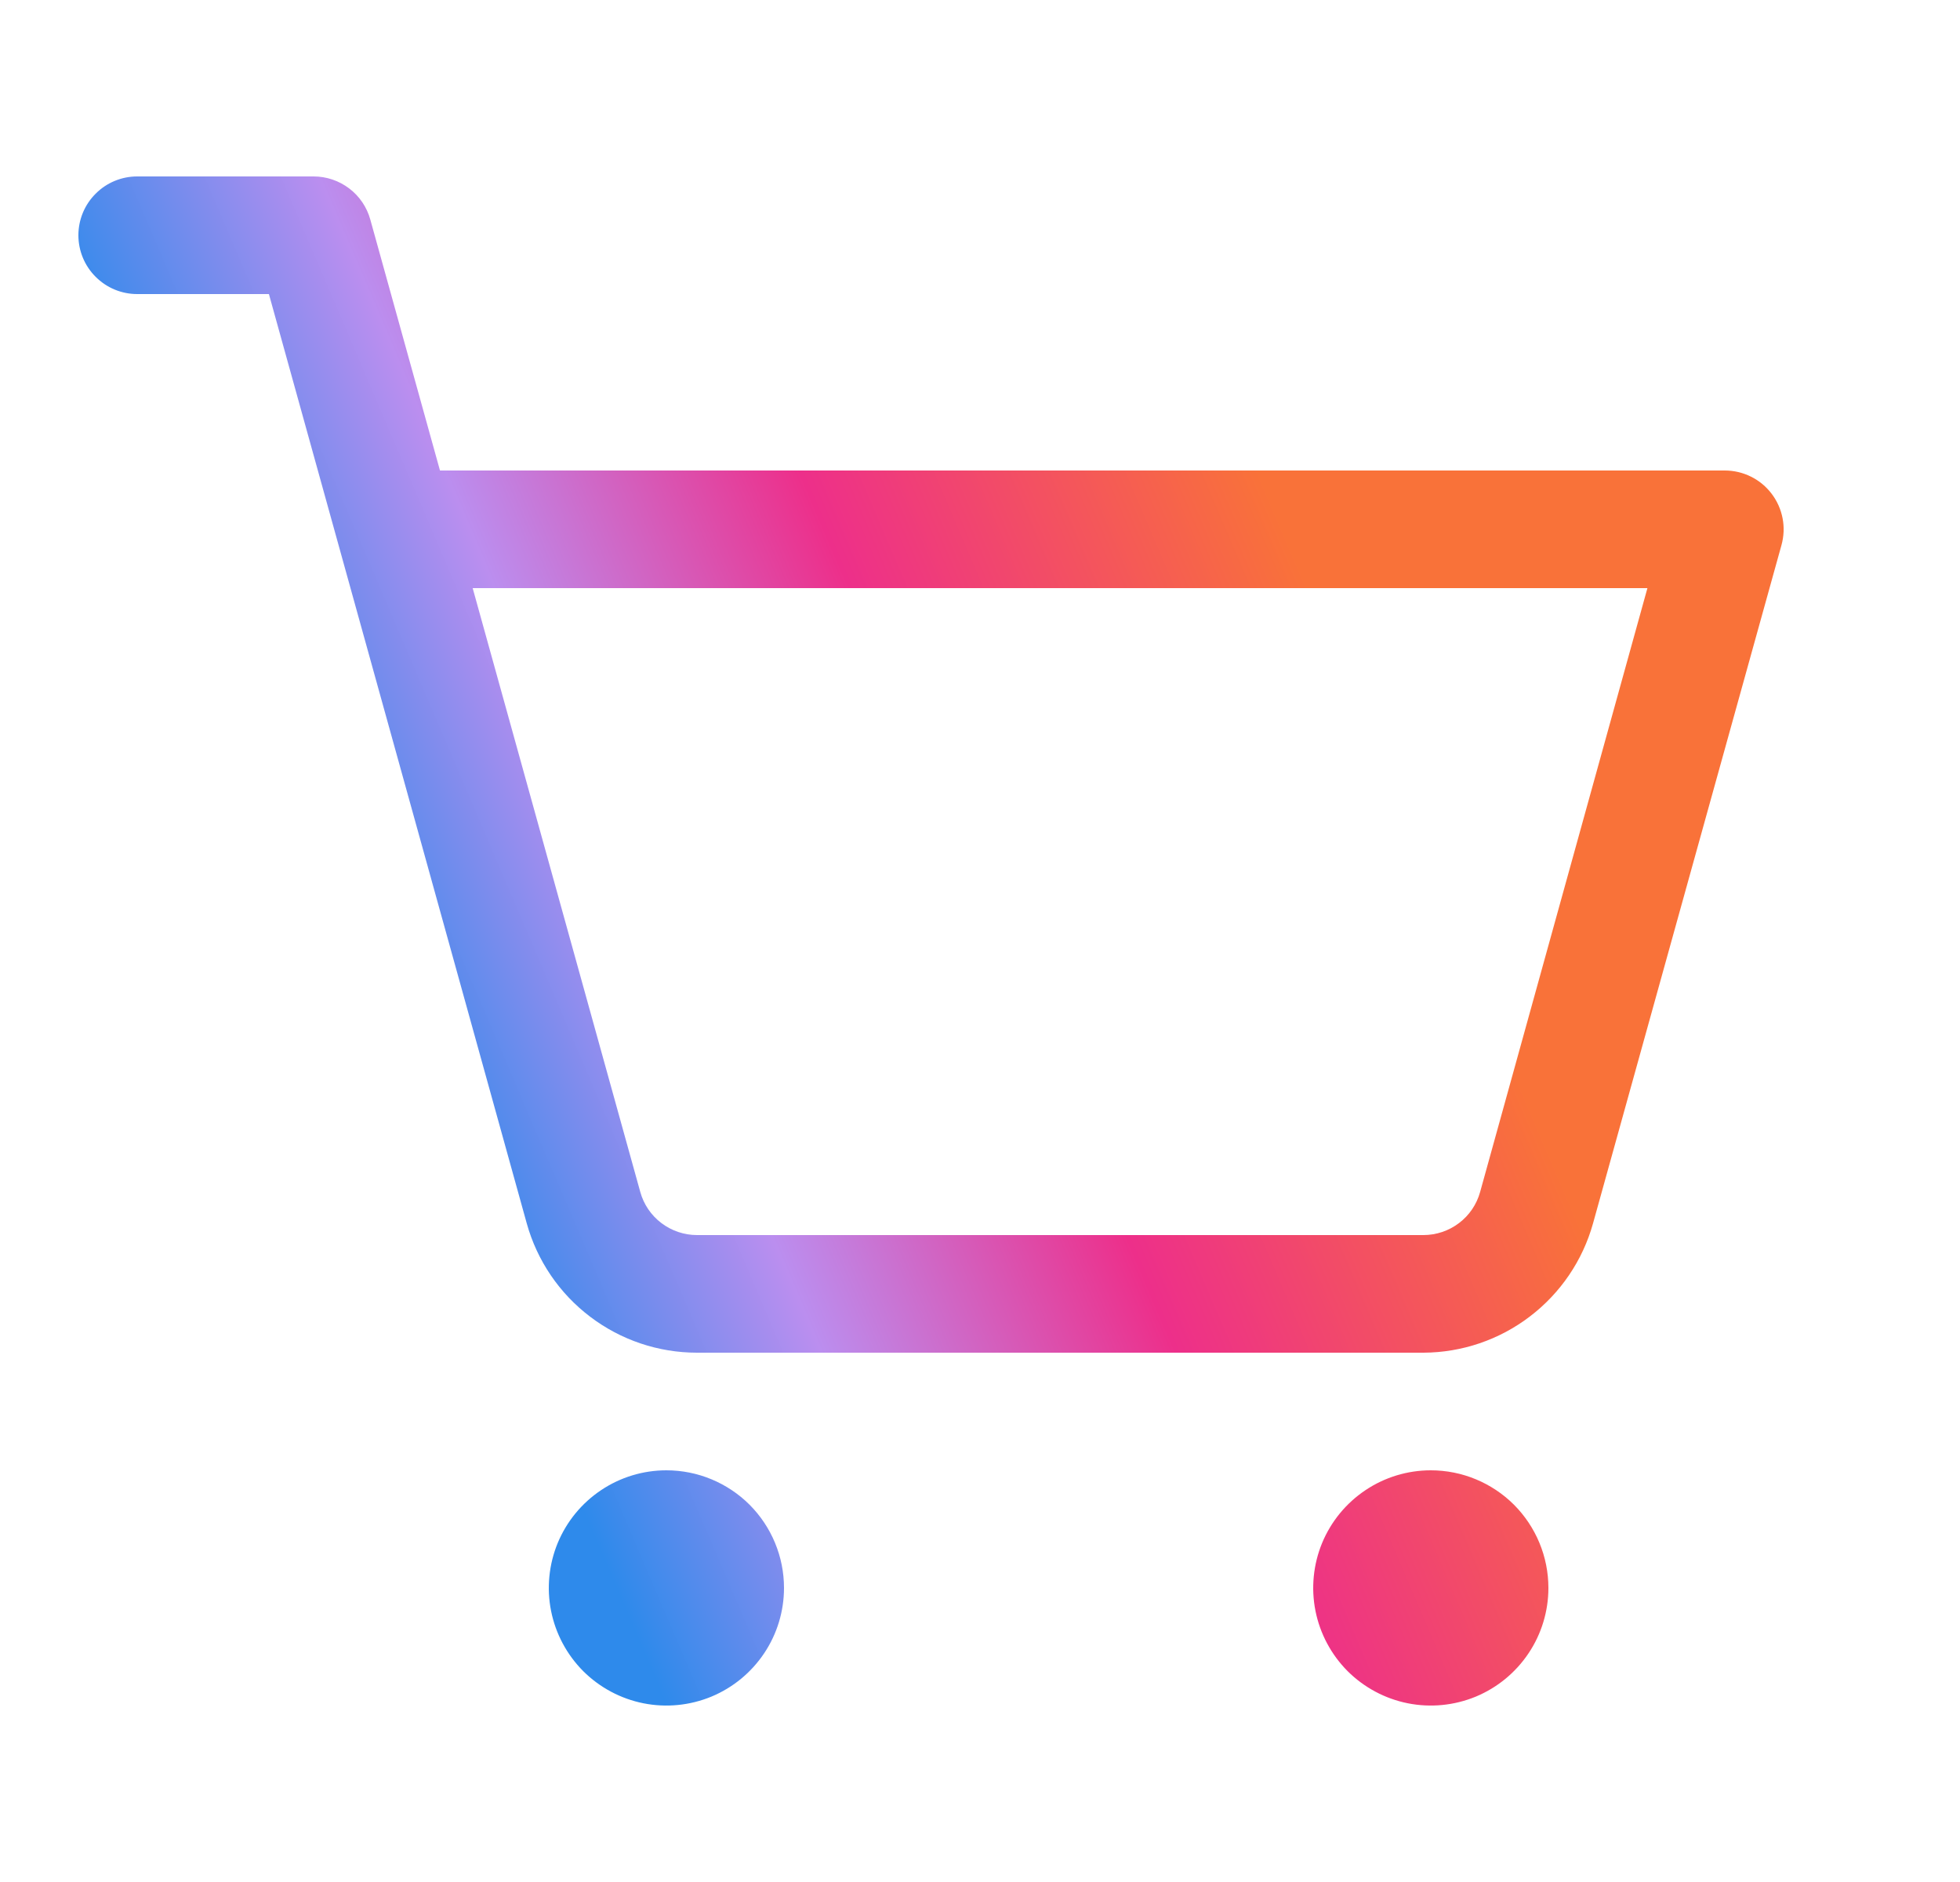 <svg width="25" height="24" viewBox="0 0 25 24" fill="none" xmlns="http://www.w3.org/2000/svg">
  <path d="M10 20.25C10 20.547 9.912 20.837 9.747 21.083C9.582 21.33 9.348 21.522 9.074 21.636C8.8 21.749 8.498 21.779 8.207 21.721C7.916 21.663 7.649 21.52 7.439 21.311C7.23 21.101 7.087 20.834 7.029 20.543C6.971 20.252 7.001 19.95 7.114 19.676C7.228 19.402 7.42 19.168 7.667 19.003C7.913 18.838 8.203 18.75 8.5 18.75C8.898 18.75 9.279 18.908 9.561 19.189C9.842 19.471 10 19.852 10 20.25ZM18.25 18.75C17.953 18.75 17.663 18.838 17.417 19.003C17.17 19.168 16.978 19.402 16.864 19.676C16.751 19.95 16.721 20.252 16.779 20.543C16.837 20.834 16.98 21.101 17.189 21.311C17.399 21.52 17.666 21.663 17.957 21.721C18.248 21.779 18.55 21.749 18.824 21.636C19.098 21.522 19.332 21.33 19.497 21.083C19.662 20.837 19.75 20.547 19.75 20.25C19.75 19.852 19.592 19.471 19.311 19.189C19.029 18.908 18.648 18.75 18.25 18.75ZM22.723 6.951L20.319 15.602C20.187 16.075 19.904 16.491 19.514 16.788C19.124 17.086 18.647 17.248 18.156 17.25H8.89C8.398 17.25 7.919 17.089 7.527 16.791C7.135 16.494 6.851 16.076 6.719 15.602L3.43 3.75H1.75C1.551 3.75 1.36 3.671 1.22 3.53C1.079 3.39 1 3.199 1 3C1 2.801 1.079 2.61 1.22 2.47C1.36 2.329 1.551 2.25 1.75 2.25H4C4.164 2.25 4.323 2.304 4.454 2.403C4.585 2.502 4.679 2.641 4.723 2.799L5.612 6H22C22.116 6 22.23 6.027 22.333 6.078C22.437 6.129 22.527 6.204 22.597 6.296C22.667 6.388 22.715 6.495 22.737 6.609C22.759 6.722 22.754 6.839 22.723 6.951ZM21.013 7.5H6.029L8.167 15.201C8.211 15.359 8.305 15.498 8.436 15.597C8.567 15.696 8.726 15.75 8.89 15.75H18.156C18.32 15.75 18.48 15.696 18.61 15.597C18.741 15.498 18.835 15.359 18.879 15.201L21.013 7.5Z" fill="url(#paint0_linear_4219_9259)" />
  <defs>
    <linearGradient id="paint0_linear_4219_9259" x1="18.219" y1="11.071" x2="6.148" y2="16.23" gradientUnits="userSpaceOnUse">
      <stop stop-color="#F97239" />
      <stop offset="0.41" stop-color="#ED2F8A" />
      <stop offset="0.727" stop-color="#BB8EEF" />
      <stop offset="1" stop-color="#2E8AEB" />
    </linearGradient>
  </defs>
</svg>